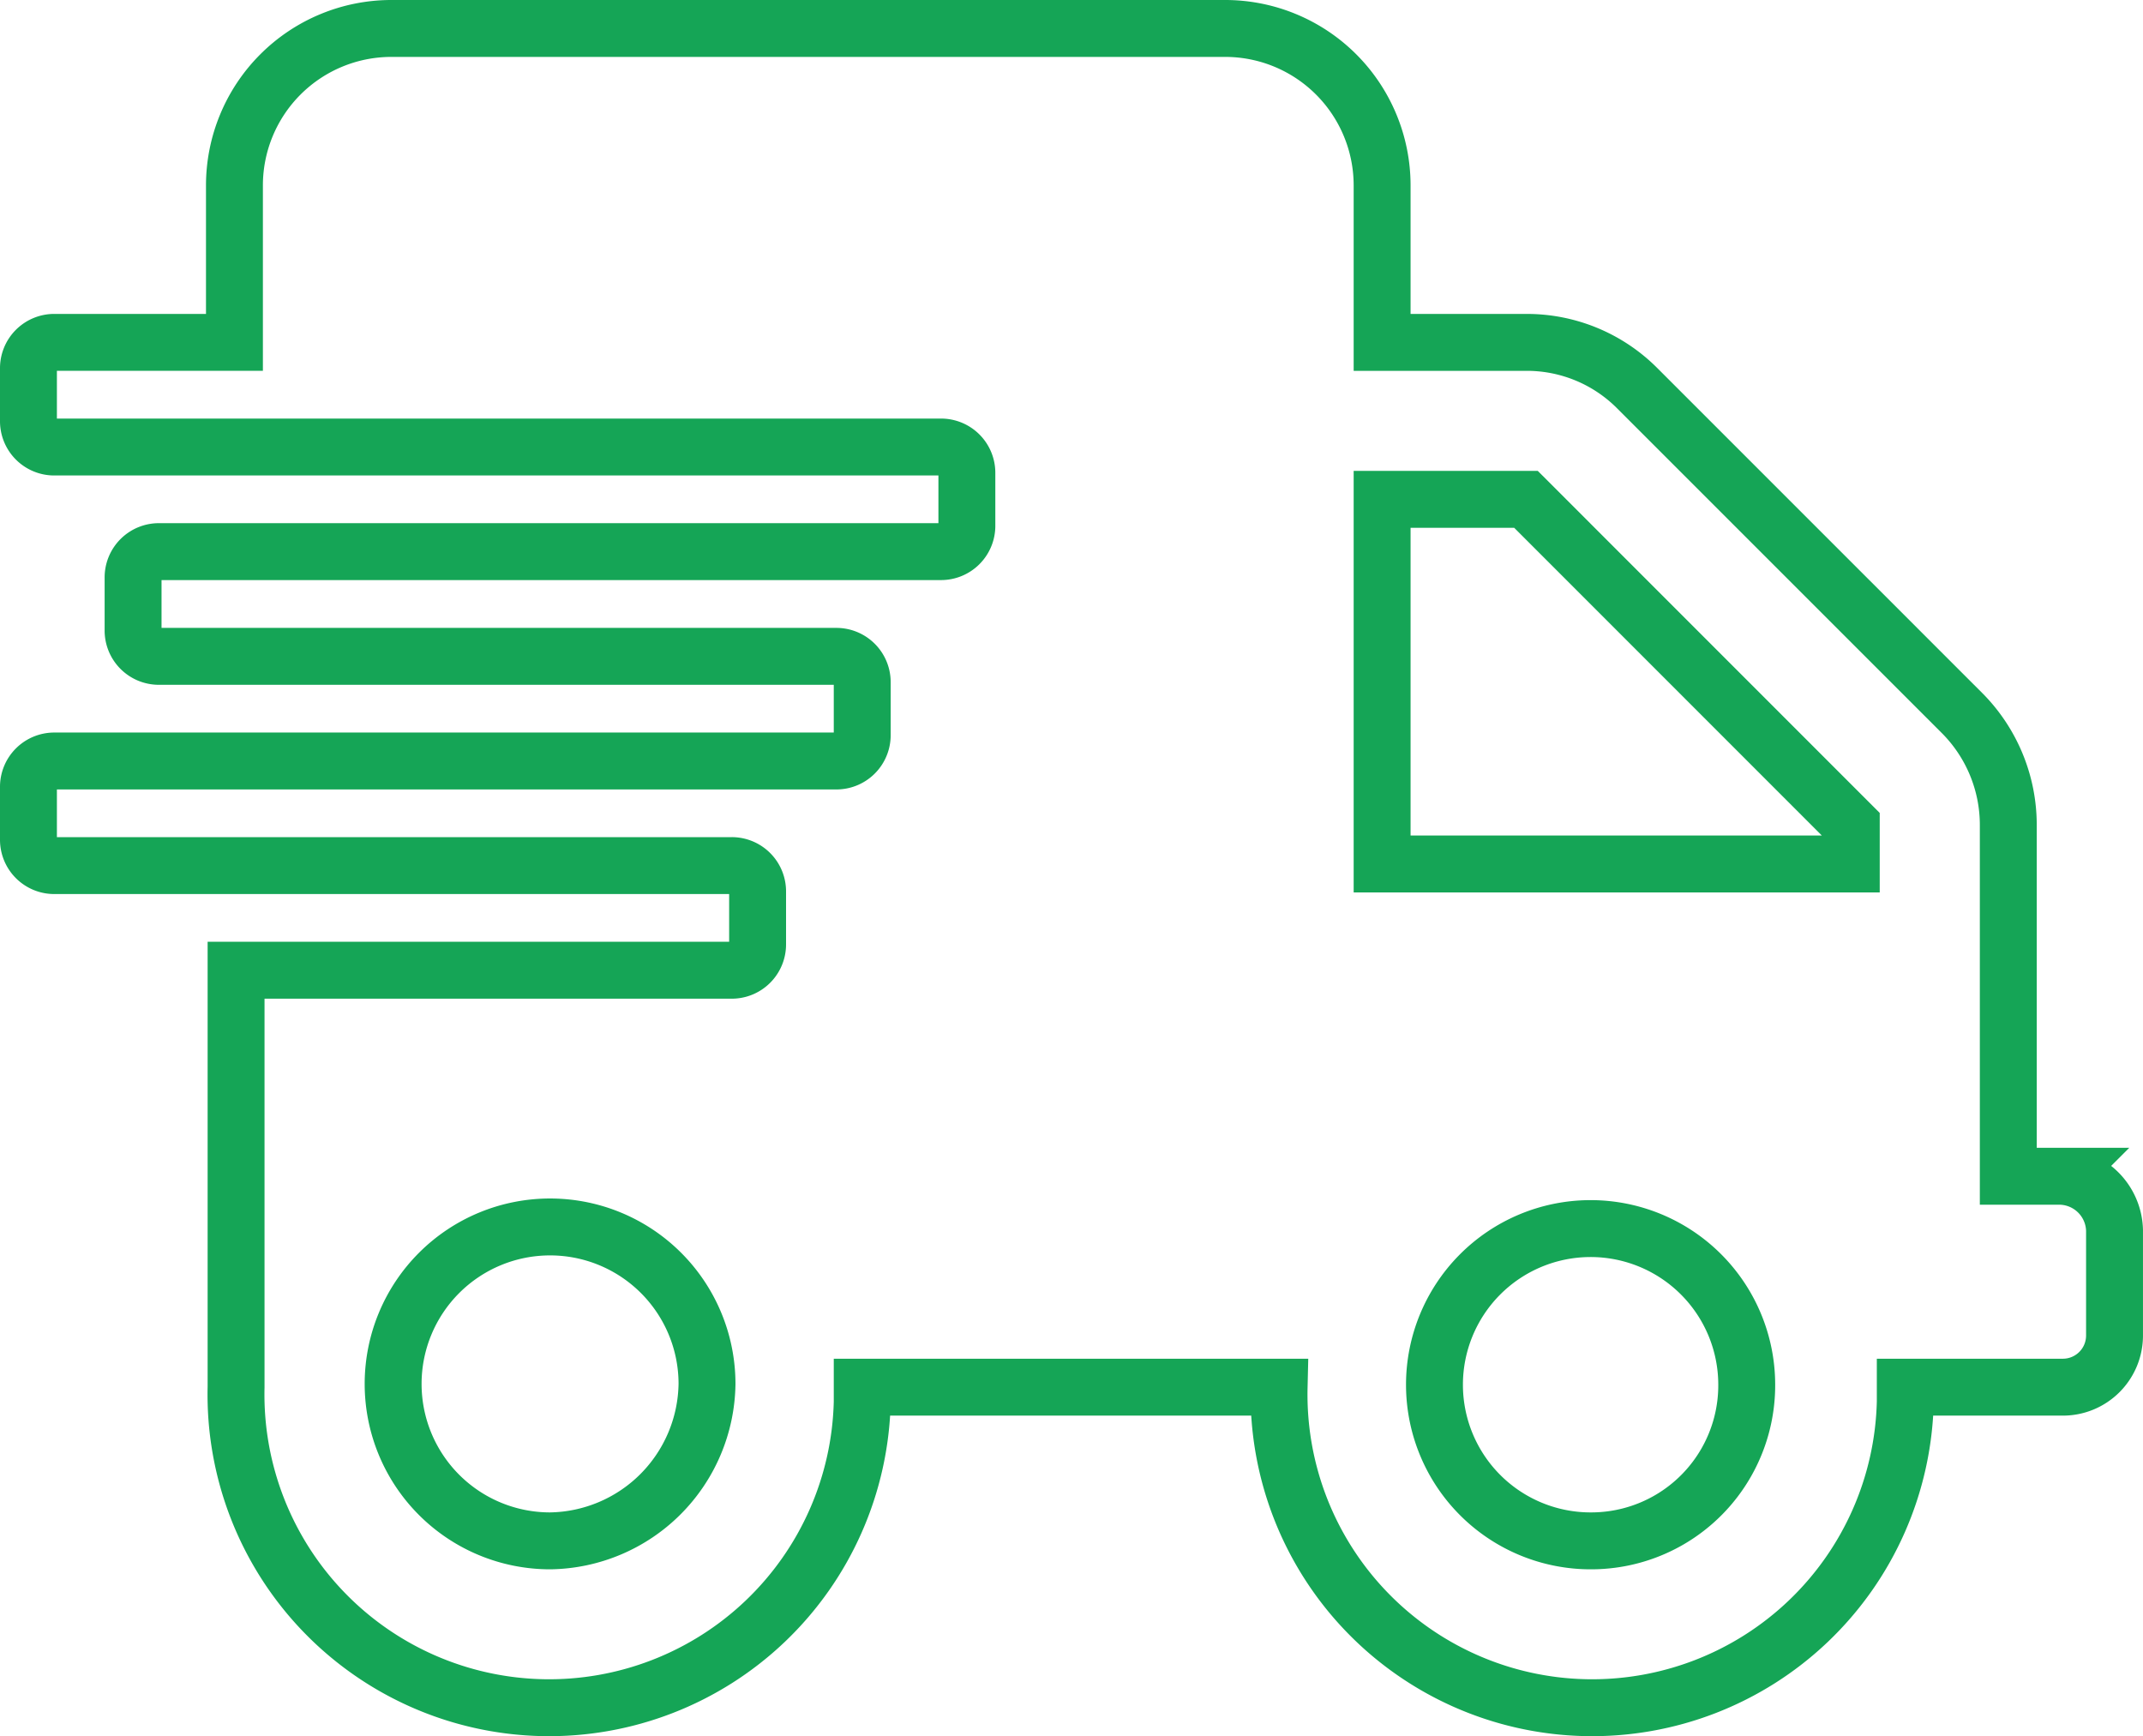 <svg xmlns="http://www.w3.org/2000/svg" viewBox="0 0 112.98 91.522">
  <defs>
    <style>
      .cls-1 {
        fill: none;
        stroke: #15a556;
        stroke-miterlimit: 10;
        stroke-width: 3px;
      }
    </style>
  </defs>
  <path id="Path_1917" data-name="Path 1917" class="cls-1" d="M107.636,60.906h-2.758V42.375a8.358,8.358,0,0,0-2.413-5.861L85.312,19.362a8.209,8.209,0,0,0-5.861-2.413H71.866V8.674A8.276,8.276,0,0,0,63.592.4H19.634A8.276,8.276,0,0,0,11.36,8.674v8.274H1.879A1.361,1.361,0,0,0,.5,18.328v2.758a1.361,1.361,0,0,0,1.379,1.379H48.595a1.361,1.361,0,0,1,1.379,1.379V26.6a1.361,1.361,0,0,1-1.379,1.379H7.4A1.361,1.361,0,0,0,6.016,29.36h0v2.758A1.361,1.361,0,0,0,7.4,33.5H43.078a1.361,1.361,0,0,1,1.379,1.379h0v2.758a1.361,1.361,0,0,1-1.379,1.379H1.879A1.361,1.361,0,0,0,.5,40.393v2.758A1.361,1.361,0,0,0,1.879,44.53H37.562a1.361,1.361,0,0,1,1.379,1.379v2.758a1.361,1.361,0,0,1-1.379,1.379H11.446V72.025a16.51,16.51,0,1,0,33.011.776v-.776H66.436a16.51,16.51,0,1,0,33.011.776v-.776h8.274a2.723,2.723,0,0,0,2.758-2.758V63.751a2.926,2.926,0,0,0-2.844-2.844ZM28,80.127a8.274,8.274,0,1,1,8.274-8.274h0A8.389,8.389,0,0,1,28,80.127Zm54.9,0a8.231,8.231,0,1,1,8.188-8.274h0A8.2,8.2,0,0,1,82.9,80.127ZM96.6,44.444H71.866V25.223h7.585L96.6,42.375Z" transform="translate(1 1.1)"/>
</svg>
